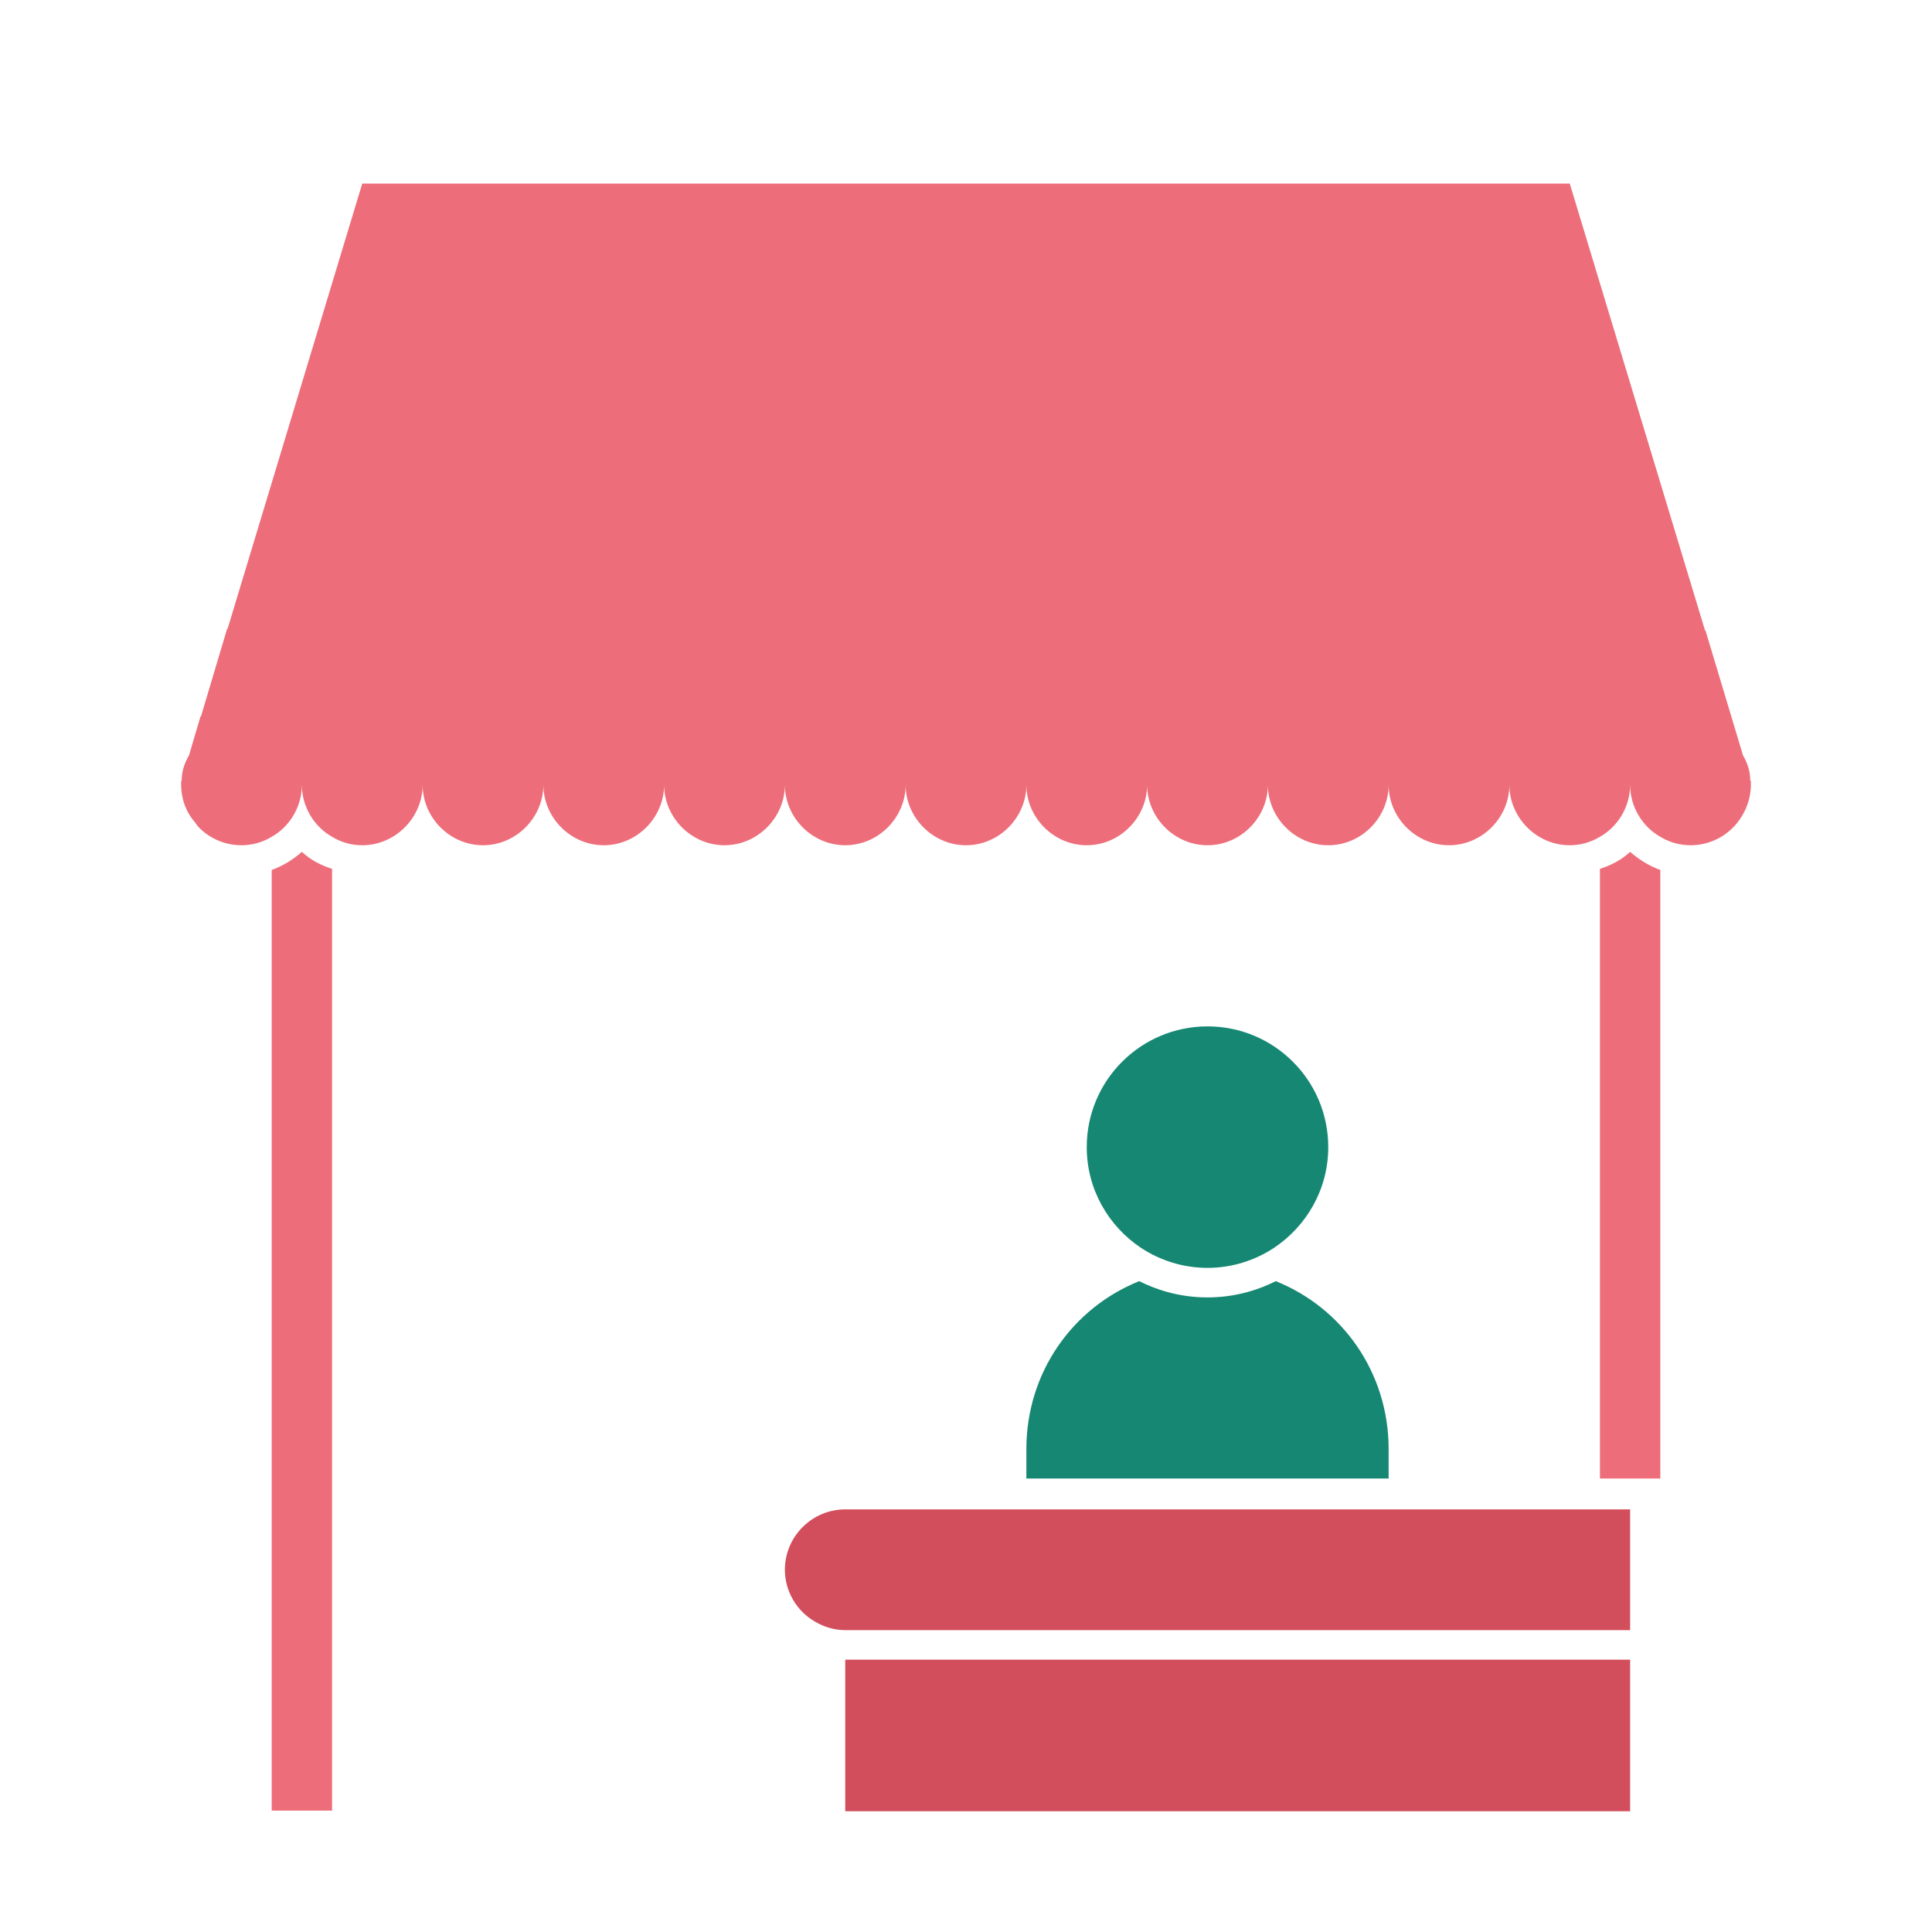 <svg width="24" height="24" viewBox="0 0 24 24" fill="none" xmlns="http://www.w3.org/2000/svg">
<path d="M21.742 9.69C21.742 9.578 21.705 9.473 21.652 9.383L21.188 7.838L21.18 7.83L19.5 2.28H4.5L2.828 7.808L2.82 7.815L2.498 8.895L2.49 8.902L2.348 9.383C2.295 9.473 2.257 9.578 2.257 9.69L2.25 9.713V9.75C2.25 9.922 2.31 10.088 2.422 10.215C2.438 10.238 2.453 10.26 2.475 10.283C2.61 10.418 2.797 10.5 3 10.5C3.135 10.5 3.263 10.463 3.375 10.395C3.6 10.268 3.75 10.02 3.75 9.75C3.75 10.02 3.9 10.268 4.125 10.395C4.237 10.463 4.365 10.5 4.5 10.5C4.912 10.5 5.25 10.155 5.25 9.75C5.25 10.155 5.588 10.5 6 10.5C6.412 10.5 6.75 10.155 6.75 9.75C6.75 10.155 7.088 10.5 7.5 10.5C7.912 10.5 8.25 10.155 8.25 9.75C8.25 10.155 8.588 10.5 9 10.5C9.412 10.5 9.75 10.155 9.75 9.75C9.75 10.155 10.088 10.5 10.5 10.5C10.912 10.5 11.25 10.155 11.25 9.75C11.25 10.155 11.588 10.5 12 10.5C12.412 10.5 12.75 10.155 12.75 9.75C12.75 10.155 13.088 10.5 13.5 10.5C13.912 10.5 14.25 10.155 14.25 9.75C14.25 10.155 14.588 10.5 15 10.5C15.412 10.5 15.75 10.155 15.75 9.75C15.75 10.155 16.087 10.5 16.5 10.5C16.913 10.5 17.25 10.155 17.25 9.75C17.25 10.155 17.587 10.5 18 10.5C18.413 10.5 18.75 10.155 18.75 9.75C18.75 10.155 19.087 10.5 19.5 10.5C19.635 10.5 19.762 10.463 19.875 10.395C20.1 10.268 20.25 10.02 20.25 9.75C20.25 10.02 20.4 10.268 20.625 10.395C20.738 10.463 20.865 10.5 21 10.5C21.203 10.5 21.39 10.418 21.525 10.283C21.66 10.148 21.75 9.953 21.75 9.75V9.713C21.75 9.705 21.75 9.705 21.742 9.69Z" fill="#ED6E7A"/>
<path d="M3.375 10.807V22.492H4.125V10.793C3.982 10.748 3.855 10.68 3.75 10.582C3.638 10.68 3.518 10.755 3.375 10.807Z" fill="#ED6E7A"/>
<path d="M19.875 10.793V18.367H20.625V10.807C20.483 10.755 20.363 10.68 20.25 10.582C20.145 10.68 20.017 10.748 19.875 10.793Z" fill="#ED6E7A"/>
<path d="M10.875 20.617H10.5V22.5H20.25V22.492V20.617H19.875H10.875Z" fill="#D34E5C"/>
<path d="M12.75 18V18.367H13.125H16.875H17.25V18C17.25 17.047 16.672 16.245 15.848 15.915C15.592 16.043 15.307 16.117 15 16.117C14.693 16.117 14.408 16.043 14.152 15.915C13.328 16.245 12.75 17.047 12.75 18Z" fill="#168773"/>
<path d="M15 15.75C15.3 15.75 15.585 15.66 15.825 15.502C16.23 15.232 16.5 14.775 16.5 14.25C16.5 13.418 15.825 12.75 15 12.75C14.175 12.75 13.5 13.418 13.5 14.25C13.5 14.775 13.77 15.232 14.175 15.502C14.415 15.66 14.7 15.75 15 15.75Z" fill="#168773"/>
<path d="M17.625 18.75H12.375H10.5C10.088 18.75 9.75 19.087 9.75 19.5C9.75 19.77 9.9 20.017 10.125 20.145C10.238 20.212 10.365 20.25 10.5 20.25H19.875H20.25V20.242V19.867V19.117V18.75H19.875H17.625Z" fill="#D34E5C"/>
</svg>
